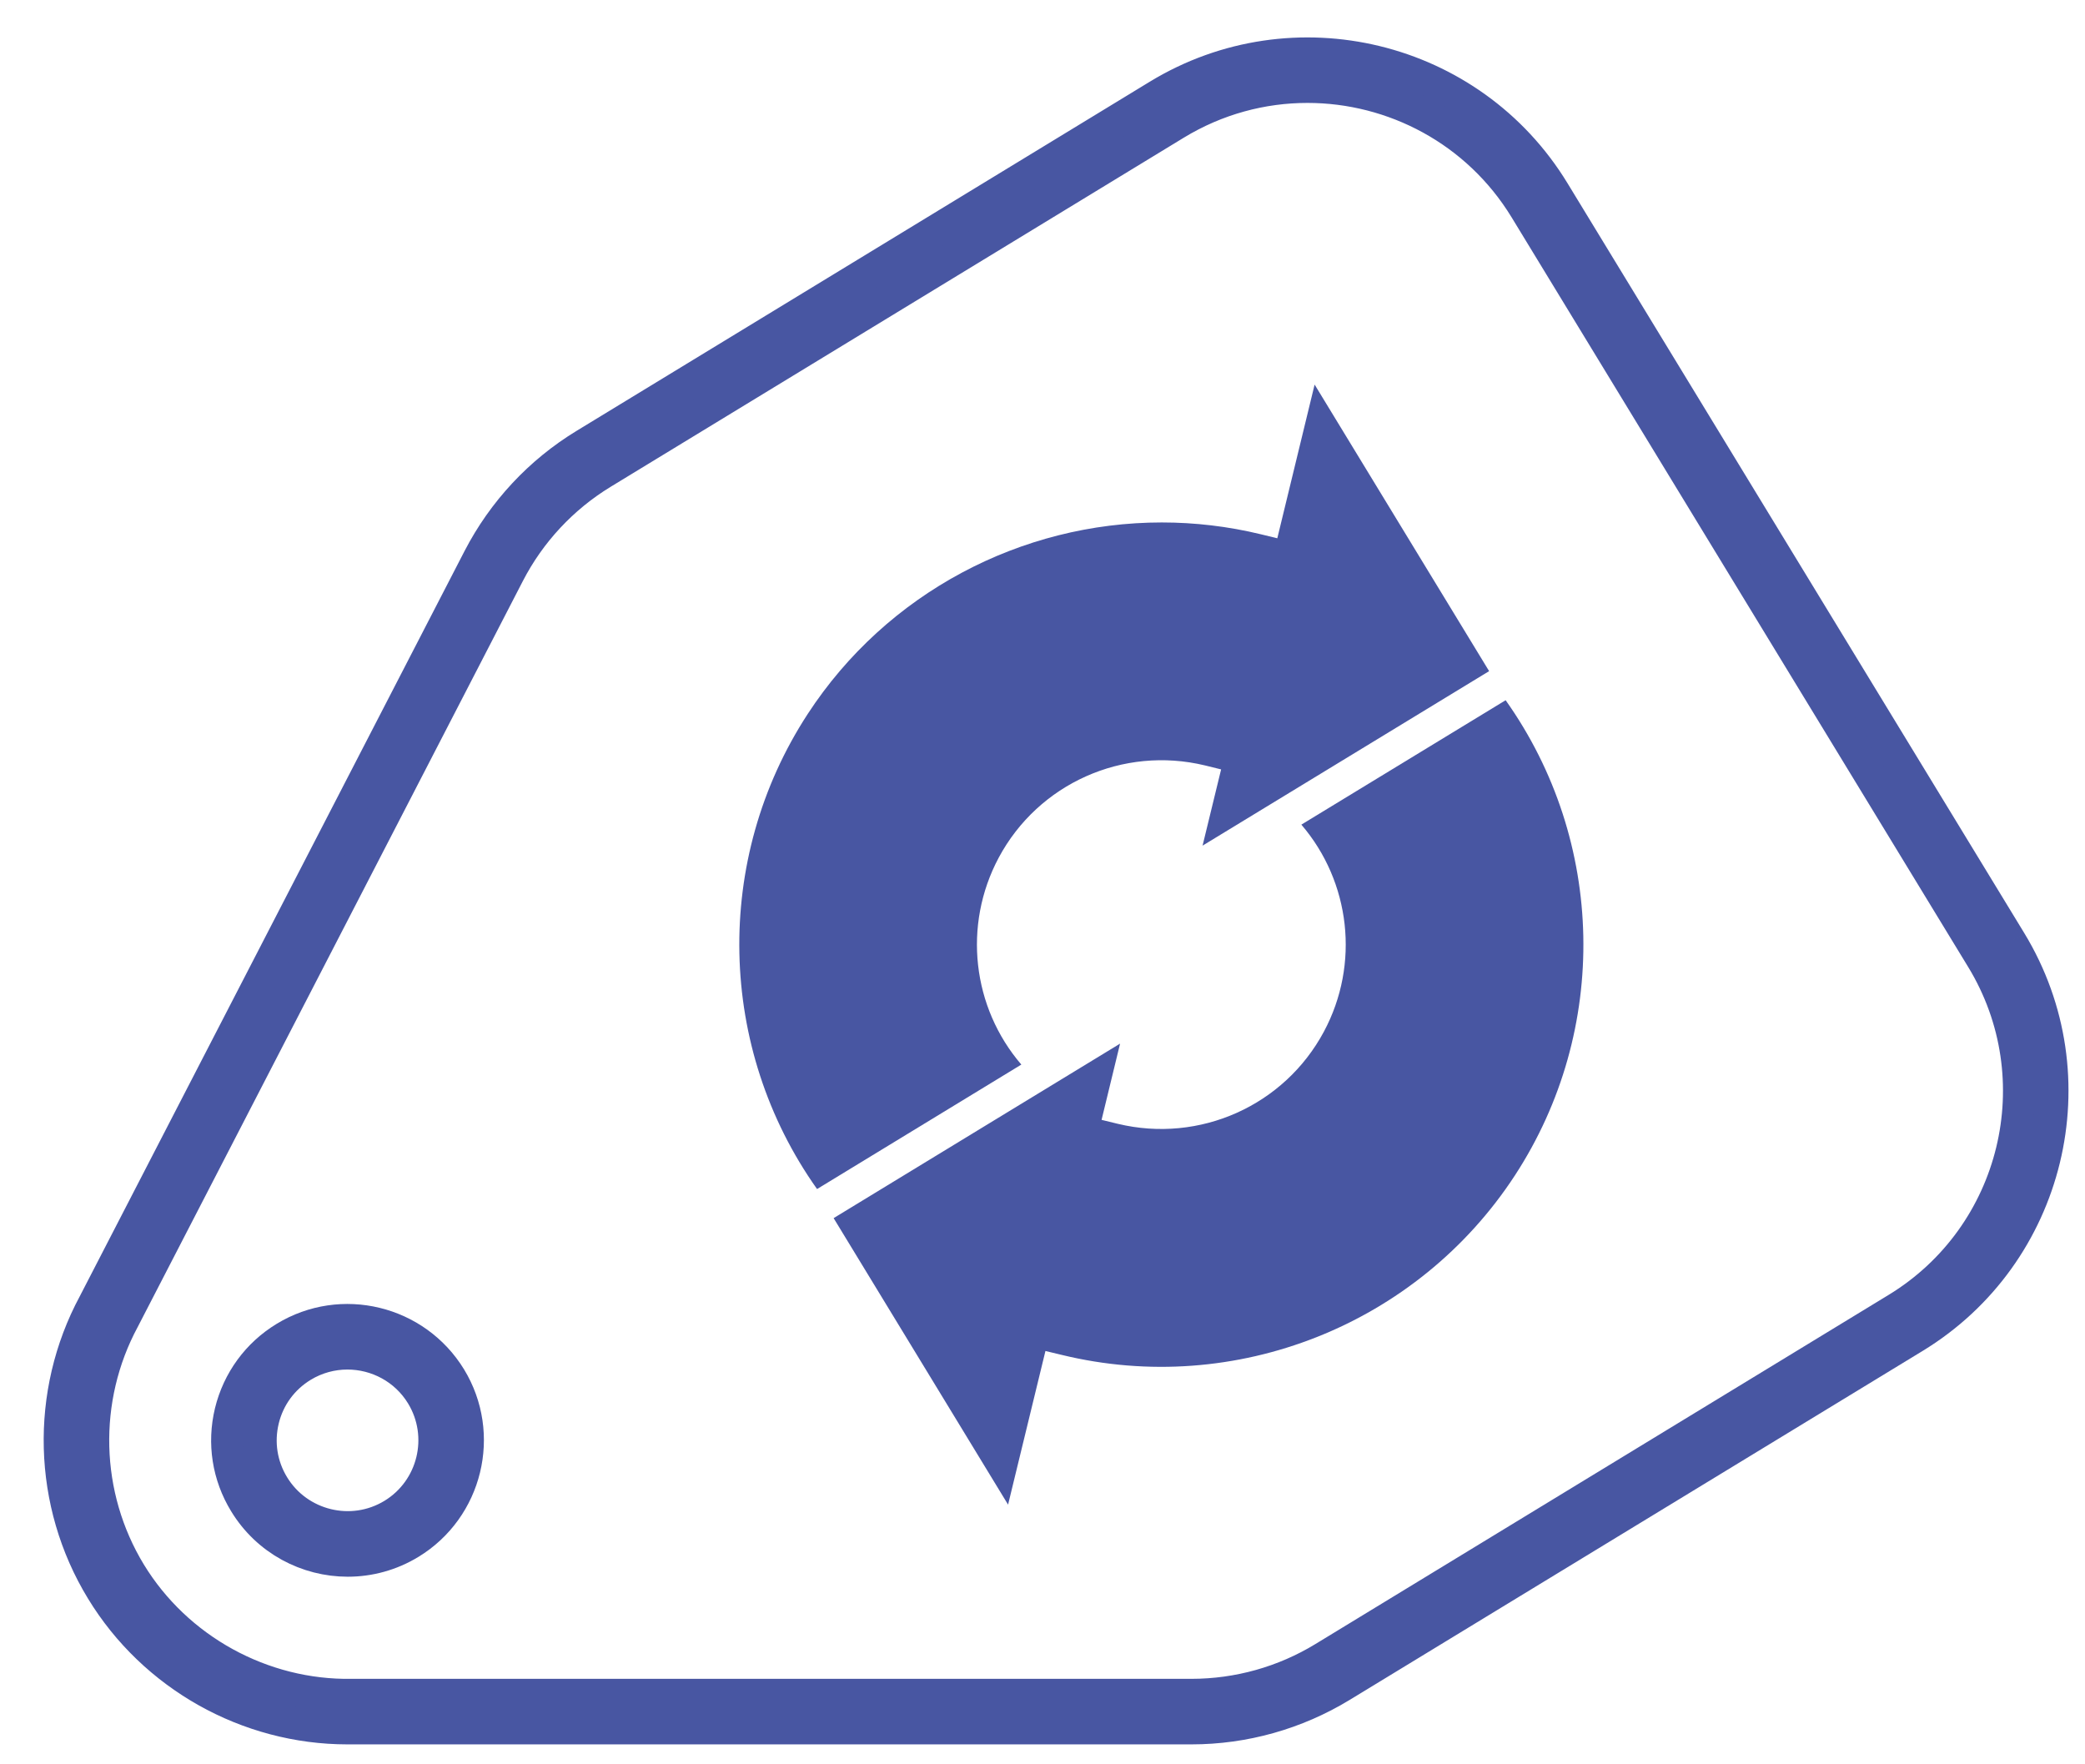 <?xml version="1.0" encoding="UTF-8"?>
<svg width="39px" height="33px" viewBox="0 0 39 33" version="1.1" xmlns="http://www.w3.org/2000/svg" xmlns:xlink="http://www.w3.org/1999/xlink">
    <title>comentario-grota</title>
    <g id="Page-1" stroke="none" stroke-width="1" fill="none" fill-rule="evenodd">
        <g id="comentario-grota" transform="translate(1, 1)" fill="#4856A2" fill-rule="nonzero">
            <path d="M6.347,27.328 C5.582,27.794 4.579,27.55 4.113,26.785 C3.887,26.414 3.82,25.978 3.922,25.556 C4.024,25.134 4.285,24.778 4.656,24.552 C4.919,24.392 5.211,24.316 5.499,24.316 C6.047,24.316 6.584,24.593 6.889,25.094 C7.355,25.86 7.112,26.862 6.347,27.328 M4.33,24.018 C3.817,24.33 3.456,24.825 3.313,25.409 C3.172,25.993 3.266,26.598 3.579,27.11 C4.002,27.806 4.745,28.191 5.505,28.191 C5.904,28.191 6.308,28.085 6.672,27.863 C7.732,27.217 8.069,25.828 7.424,24.769 C6.777,23.71 5.39,23.371 4.33,24.018" id="Fill-1" stroke="#4856A2" stroke-width="0.6"></path>
            <path d="M34.483,23.476 L23.762,30.006 C23.016,30.461 22.16,30.701 21.285,30.701 L5.584,30.701 C3.91,30.73 2.31,29.855 1.434,28.418 C0.559,26.979 0.511,25.164 1.312,23.677 L8.513,9.731 C8.913,8.955 9.52,8.304 10.266,7.849 L20.987,1.319 C21.759,0.849 22.612,0.625 23.456,0.625 C25.063,0.625 26.634,1.438 27.531,2.909 L36.072,16.932 C37.438,19.175 36.725,22.11 34.483,23.476 M36.607,16.607 L28.064,2.583 C26.519,0.046 23.198,-0.76 20.662,0.785 L9.941,7.315 C9.096,7.829 8.41,8.566 7.956,9.444 L0.758,23.385 C-0.145,25.063 -0.091,27.115 0.901,28.742 C1.874,30.343 3.632,31.327 5.498,31.327 C5.528,31.327 5.559,31.327 5.59,31.327 L21.285,31.327 C22.274,31.327 23.243,31.054 24.088,30.54 L34.808,24.011 C37.345,22.465 38.151,19.144 36.607,16.607" id="Fill-3" stroke="#4856A2" stroke-width="0.6"></path>
            <path d="M23.342,14.424 C24.259,15.493 24.441,17.029 23.764,18.295 C23.022,19.681 21.44,20.388 19.909,20.02 L19.605,19.946 L19.951,18.52 L14.593,21.784 L17.856,27.143 L18.555,24.269 L18.859,24.342 C22.106,25.133 25.512,23.781 27.337,20.984 C29.11,18.266 29.032,14.73 27.163,12.097 L23.342,14.424 Z" id="Fill-5"></path>
            <path d="M26.854,11.553 L23.59,6.193 L22.892,9.068 L22.588,8.994 C21.97,8.844 21.347,8.772 20.731,8.772 C18.103,8.772 15.587,10.088 14.109,12.353 C12.335,15.072 12.415,18.607 14.283,21.24 L18.104,18.912 C17.187,17.844 17.005,16.309 17.681,15.042 C18.423,13.655 20.006,12.948 21.537,13.316 L21.841,13.391 L21.494,14.817 L26.854,11.553 Z" id="Fill-16"></path>
        </g>
    </g>
</svg>